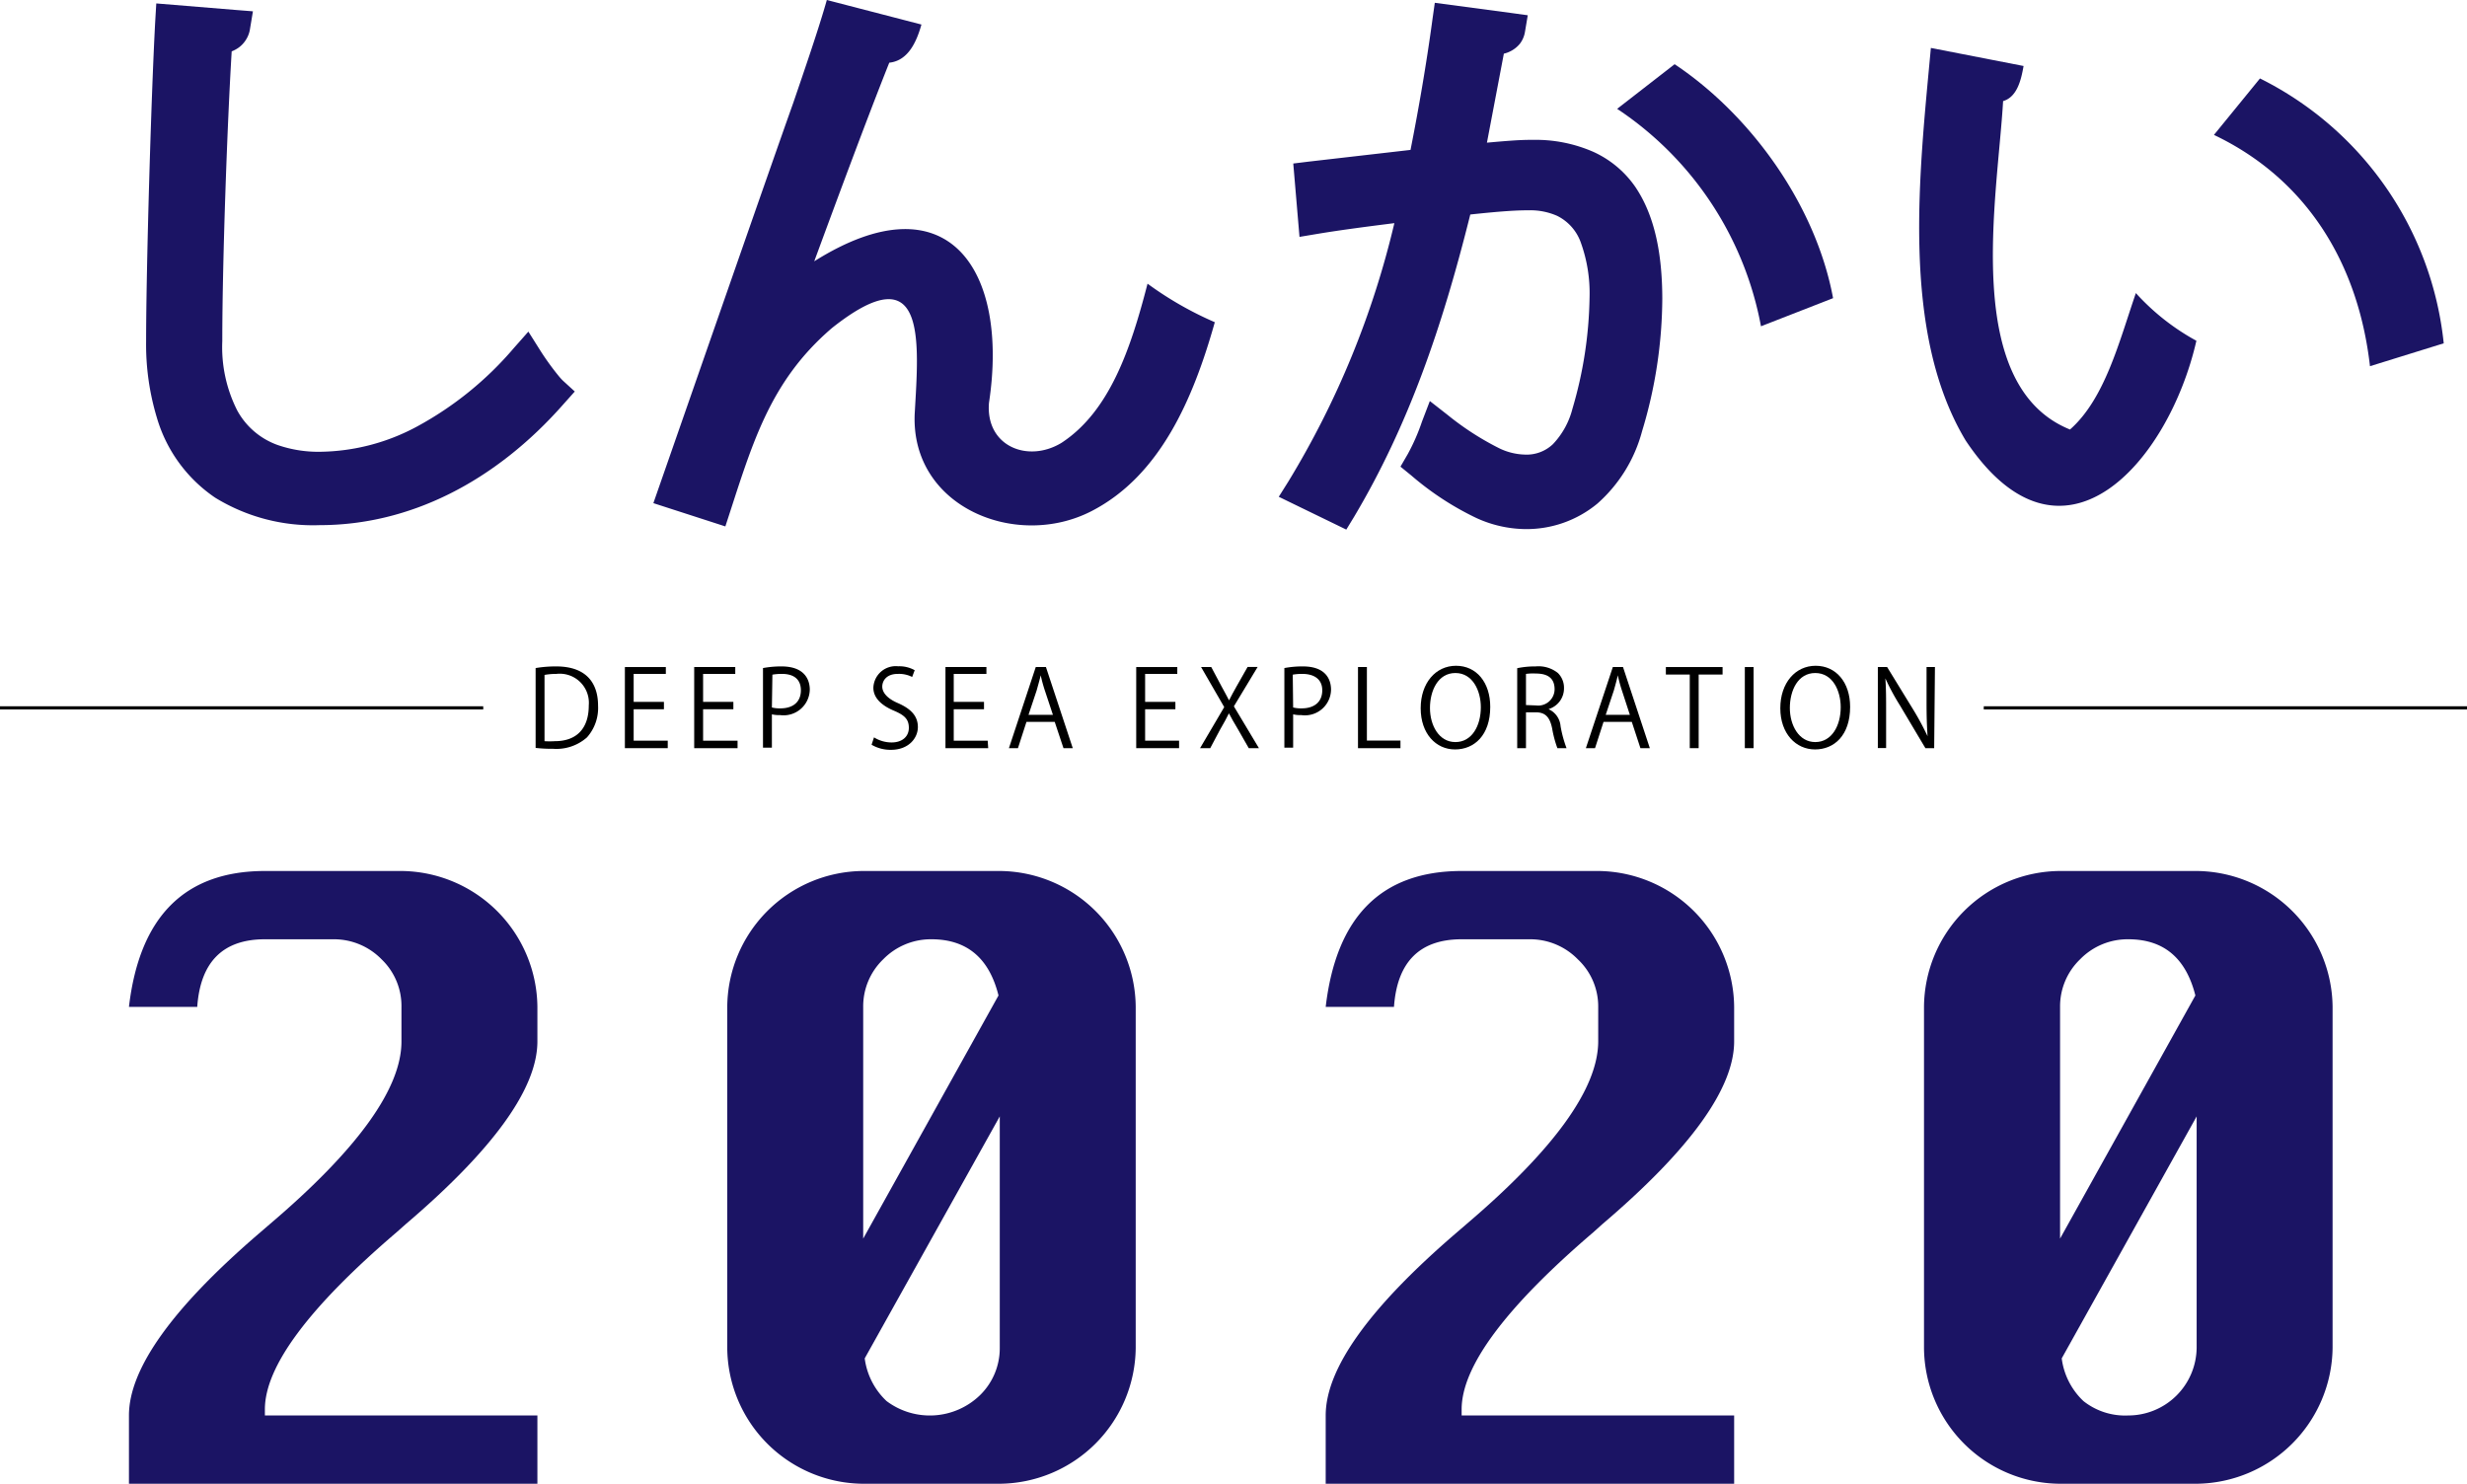 <svg xmlns="http://www.w3.org/2000/svg" viewBox="0 0 194 116.69"><defs><style>.cls-1{fill:#1b1464;}.cls-2{fill:none;stroke:#000;stroke-miterlimit:10;stroke-width:0.25px;}</style></defs><g id="レイヤー_2" data-name="レイヤー 2"><g id="レイヤー_1-2" data-name="レイヤー 1"><path class="cls-1" d="M45.2,30.79l-.84.94c-5.44,6.2-12.19,9.57-19.22,9.57a14.69,14.69,0,0,1-8.22-2.16,11.49,11.49,0,0,1-4.59-6.31,19.91,19.91,0,0,1-.84-6c0-5.71.41-19.63.72-25.21L12.29.27,18.5.78l1.39.11-.23,1.38a2.14,2.14,0,0,1-.29.81,2.19,2.19,0,0,1-.61.67,2.58,2.58,0,0,1-.54.29c-.34,5.54-.74,16.55-.74,22.8a11,11,0,0,0,1.18,5.45A5.86,5.86,0,0,0,21.84,35a9.77,9.77,0,0,0,3.35.53,16.45,16.45,0,0,0,7.63-2,26.7,26.7,0,0,0,7.59-6.16l1.14-1.29.92,1.46a20.56,20.56,0,0,0,1.44,2,4.58,4.58,0,0,0,.36.4Z"/><path class="cls-1" d="M95.53,25.34c-1.69,6-4.28,12.06-9.68,14.85-5.94,3.07-14.24-.32-13.92-7.64.32-5.7,1-12.71-6.51-6.75-5,4.29-6.3,9.26-8.38,15.6l-5.66-1.83c3.36-9.63,9.19-26.4,11-31.48h0c.85-2.49,2-5.82,2.64-8.09l7.44,1.93c-.36,1.27-1,2.84-2.53,3-1.77,4.44-4.12,10.79-5.9,15.62,10.54-6.63,15.33.69,13.74,11.14-.27,3.41,3.06,4.74,5.7,3.14,3.78-2.47,5.44-7.37,6.77-12.52A27.21,27.21,0,0,0,95.53,25.34Z"/><path class="cls-1" d="M130.72,23.46a36.41,36.41,0,0,1-1.59,10.45s0,0,0,0a11.55,11.55,0,0,1-3.52,5.7,8.73,8.73,0,0,1-5.7,2,9.46,9.46,0,0,1-3.83-.88A23,23,0,0,1,111,37.41l-.87-.71.58-1a15.88,15.88,0,0,0,1.11-2.54l.62-1.62,1.37,1.07a22.33,22.33,0,0,0,4,2.6,4.87,4.87,0,0,0,2.07.54,3,3,0,0,0,2.24-.82,6.28,6.28,0,0,0,1.53-2.77v0h0A32.41,32.41,0,0,0,125,23.39v0a11.74,11.74,0,0,0-.69-4.32,3.73,3.73,0,0,0-1.87-2.1,5.22,5.22,0,0,0-2.26-.43h-.1c-1.08,0-2.59.13-4.46.33-2.21,8.87-4.87,16.61-9.14,23.78l-.61,1-5.31-2.58.76-1.21a69.82,69.82,0,0,0,8.33-20.31c-2,.25-4.3.55-6.09.85l-1.37.23-.49-5.77,1.22-.15,8-.92c.61-3.07,1.25-6.73,1.73-10.3l.18-1.27,6,.8,1.31.18-.22,1.31a2.08,2.08,0,0,1-.4.93,2.27,2.27,0,0,1-.74.59,2.18,2.18,0,0,1-.52.19l-1.33,7c1.33-.12,2.49-.22,3.37-.22h.22a11.31,11.31,0,0,1,4.75.93,8.06,8.06,0,0,1,3.28,2.7C130.14,16.93,130.71,20,130.72,23.46Z"/><path class="cls-1" d="M144.15,23.45l-5.67,2.21a26.28,26.28,0,0,0-11.31-17.1l4.52-3.51C137.69,9.05,142.79,16.13,144.15,23.45Z"/><path class="cls-1" d="M162.78,33.78l0,.17v-.17Z"/><path class="cls-1" d="M172.72,26.8c-2.2,9.62-10.6,19.15-18.14,7.85-5.14-8.54-3.64-21.09-2.74-30.88l7.29,1.42c-.18,1-.47,2.43-1.61,2.76-.44,7.61-3.28,22.37,5.26,25.83l0,.17v-.17c2.75-2.42,3.87-6.93,5.18-10.73A18.13,18.13,0,0,0,172.72,26.8Z"/><path class="cls-1" d="M192.17,27l-5.8,1.8c-.92-8.11-5-14.73-12.27-18.19l3.62-4.44A26.3,26.3,0,0,1,192.17,27Z"/><path class="cls-1" d="M15.51,79.19H10.14Q11.39,68.51,20.83,68.5H31.57A10.79,10.79,0,0,1,42.26,79.19V81.9q0,5.55-10.36,14.38l-.71.63q-10.36,8.86-10.36,13.93v.48H42.26v5.37H10.14v-5.37q0-5.55,10.34-14.41l.73-.63Q31.58,87.46,31.57,81.9V79.19A5.08,5.08,0,0,0,30,75.44a5.23,5.23,0,0,0-3.76-1.57H20.83C17.53,73.87,15.76,75.65,15.51,79.19Z"/><path class="cls-1" d="M67.88,68.5H78.62A10.77,10.77,0,0,1,89.31,79.19V106a10.79,10.79,0,0,1-10.69,10.69H67.88A10.76,10.76,0,0,1,57.19,106V79.19A10.76,10.76,0,0,1,67.88,68.5Zm10.64,9.79c-.73-2.94-2.49-4.42-5.27-4.42a5.23,5.23,0,0,0-3.79,1.57,5.13,5.13,0,0,0-1.58,3.75V97.41ZM68,106.83a5.59,5.59,0,0,0,1.72,3.36,5.67,5.67,0,0,0,7.33-.45A5.16,5.16,0,0,0,78.62,106V87.8Z"/><path class="cls-1" d="M109.62,79.19h-5.37q1.25-10.68,10.69-10.69h10.74a10.79,10.79,0,0,1,10.69,10.69V81.9q0,5.55-10.37,14.38l-.7.63q-10.36,8.86-10.36,13.93v.48h21.43v5.37H104.25v-5.37q0-5.55,10.33-14.41l.73-.63q10.36-8.82,10.37-14.38V79.19a5.08,5.08,0,0,0-1.61-3.75,5.23,5.23,0,0,0-3.76-1.57h-5.37C111.64,73.87,109.87,75.65,109.62,79.19Z"/><path class="cls-1" d="M162,68.5h10.74a10.79,10.79,0,0,1,10.69,10.69V106a10.81,10.81,0,0,1-10.69,10.69H162A10.76,10.76,0,0,1,151.3,106V79.19A10.76,10.76,0,0,1,162,68.5Zm10.64,9.79c-.74-2.94-2.49-4.42-5.27-4.42a5.21,5.21,0,0,0-3.79,1.57A5.13,5.13,0,0,0,162,79.19V97.41Zm-10.51,28.54a5.58,5.58,0,0,0,1.71,3.36,5.27,5.27,0,0,0,3.53,1.13,5.38,5.38,0,0,0,5.37-5.32V87.8Z"/><path d="M42.12,52.54a9.63,9.63,0,0,1,1.61-.13c2.56,0,3.3,1.51,3.3,3.08a3.48,3.48,0,0,1-.87,2.5,3.63,3.63,0,0,1-2.66.9,11.33,11.33,0,0,1-1.38-.07Zm.7,5.75a6.34,6.34,0,0,0,.81,0c1.72,0,2.67-1,2.67-2.81A2.29,2.29,0,0,0,43.75,53a5.07,5.07,0,0,0-.93.08Z"/><path d="M52.51,58.84H49.14V52.46h3.22V53H49.83V55.2h2.38v.58H49.83v2.47h2.68Z"/><path d="M58,58.84H54.59V52.46h3.23V53H55.29V55.2h2.38v.58H55.29v2.47H58Z"/><path d="M60,52.54a7.83,7.83,0,0,1,1.45-.13c2.06,0,2.23,1.33,2.23,1.83a2.06,2.06,0,0,1-2.33,2,2.61,2.61,0,0,1-.65-.06v2.62H60Zm.7,3.1a2.5,2.5,0,0,0,.67.07c1,0,1.61-.51,1.61-1.42S62.37,53,61.5,53a4.09,4.09,0,0,0-.76.06Z"/><path d="M71.73,53.24A2.29,2.29,0,0,0,70.6,53c-.89,0-1.22.54-1.22,1s.39.94,1.24,1.3c1,.44,1.56,1,1.56,1.88s-.74,1.79-2.11,1.79a2.92,2.92,0,0,1-1.53-.4l.19-.58a2.61,2.61,0,0,0,1.38.4c.85,0,1.36-.47,1.36-1.15s-.35-1-1.18-1.35-1.61-.92-1.61-1.8a1.76,1.76,0,0,1,1.95-1.69,2.46,2.46,0,0,1,1.3.31Z"/><path d="M77.71,58.84H74.35V52.46h3.22V53H75V55.2h2.38v.58H75v2.47h2.67Z"/><path d="M84.36,58.84h-.73l-.69-2.07H80.72l-.67,2.07h-.71l2.11-6.38h.8ZM82.8,56.22l-.63-1.9a11.71,11.71,0,0,1-.33-1.21h0c-.09.38-.21.79-.32,1.19l-.64,1.92Z"/><path d="M92.72,58.84H89.35V52.46h3.23V53H90.05V55.2h2.38v.58H90.05v2.47h2.67Z"/><path d="M99,58.84h-.8l-.84-1.47c-.32-.54-.52-.88-.72-1.27h0c-.19.39-.37.72-.69,1.27l-.78,1.47h-.8l1.9-3.23-1.82-3.15h.8L96.07,54c.22.41.4.72.58,1.08h0c.19-.38.35-.67.58-1.08l.88-1.55h.79l-1.87,3.1Z"/><path d="M101,52.54a7.66,7.66,0,0,1,1.45-.13c2.06,0,2.22,1.33,2.22,1.83a2.05,2.05,0,0,1-2.33,2,2.61,2.61,0,0,1-.65-.06v2.62H101Zm.69,3.1a2.55,2.55,0,0,0,.67.07c1,0,1.62-.51,1.62-1.42S103.29,53,102.42,53a4.09,4.09,0,0,0-.76.06Z"/><path d="M110.13,58.84h-3.34V52.46h.7v5.78h2.64Z"/><path d="M117.19,55.59c0,2.24-1.26,3.35-2.77,3.35s-2.7-1.25-2.7-3.24,1.18-3.34,2.78-3.34S117.19,53.66,117.19,55.59Zm-4.74.09c0,1.36.7,2.68,2,2.68s2-1.28,2-2.74c0-1.28-.63-2.69-2-2.69S112.45,54.32,112.45,55.68Z"/><path d="M121.79,55.78a1.6,1.6,0,0,1,.93,1.33,9.5,9.5,0,0,0,.47,1.73h-.72a8.73,8.73,0,0,1-.41-1.54c-.18-.89-.53-1.28-1.29-1.28H120v2.82h-.69V52.55a7,7,0,0,1,1.45-.14,2.44,2.44,0,0,1,1.75.52,1.63,1.63,0,0,1,.48,1.19,1.7,1.7,0,0,1-1.19,1.64Zm-1-.3a1.29,1.29,0,0,0,1.46-1.27c0-1-.71-1.24-1.49-1.24A4.23,4.23,0,0,0,120,53v2.45Z"/><path d="M129.74,58.84H129l-.68-2.07H126.1l-.67,2.07h-.72l2.12-6.38h.8Zm-1.57-2.62-.62-1.9a11.71,11.71,0,0,1-.33-1.21h0c-.08.38-.2.79-.31,1.19l-.64,1.92Z"/><path d="M135.46,53.05h-1.88v5.79h-.7V53.05H131v-.59h4.46Z"/><path d="M137.21,52.46h.69v6.38h-.69Z"/><path d="M145.49,55.59c0,2.24-1.25,3.35-2.76,3.35S140,57.69,140,55.7s1.18-3.34,2.78-3.34S145.49,53.66,145.49,55.59Zm-4.74.09c0,1.36.71,2.68,2,2.68s2-1.28,2-2.74c0-1.28-.62-2.69-2-2.69S140.75,54.32,140.75,55.68Z"/><path d="M152.1,58.84h-.69l-2-3.36a18.51,18.51,0,0,1-1.15-2.13h0c.06.81.06,1.56.06,2.66v2.82h-.65V52.46h.73l2.06,3.36a21.93,21.93,0,0,1,1.12,2.08h0c-.06-.89-.08-1.65-.08-2.65V52.46h.66Z"/><line class="cls-2" x1="156" y1="55.67" x2="194" y2="55.67"/><line class="cls-2" y1="55.67" x2="38" y2="55.67"/></g></g></svg>